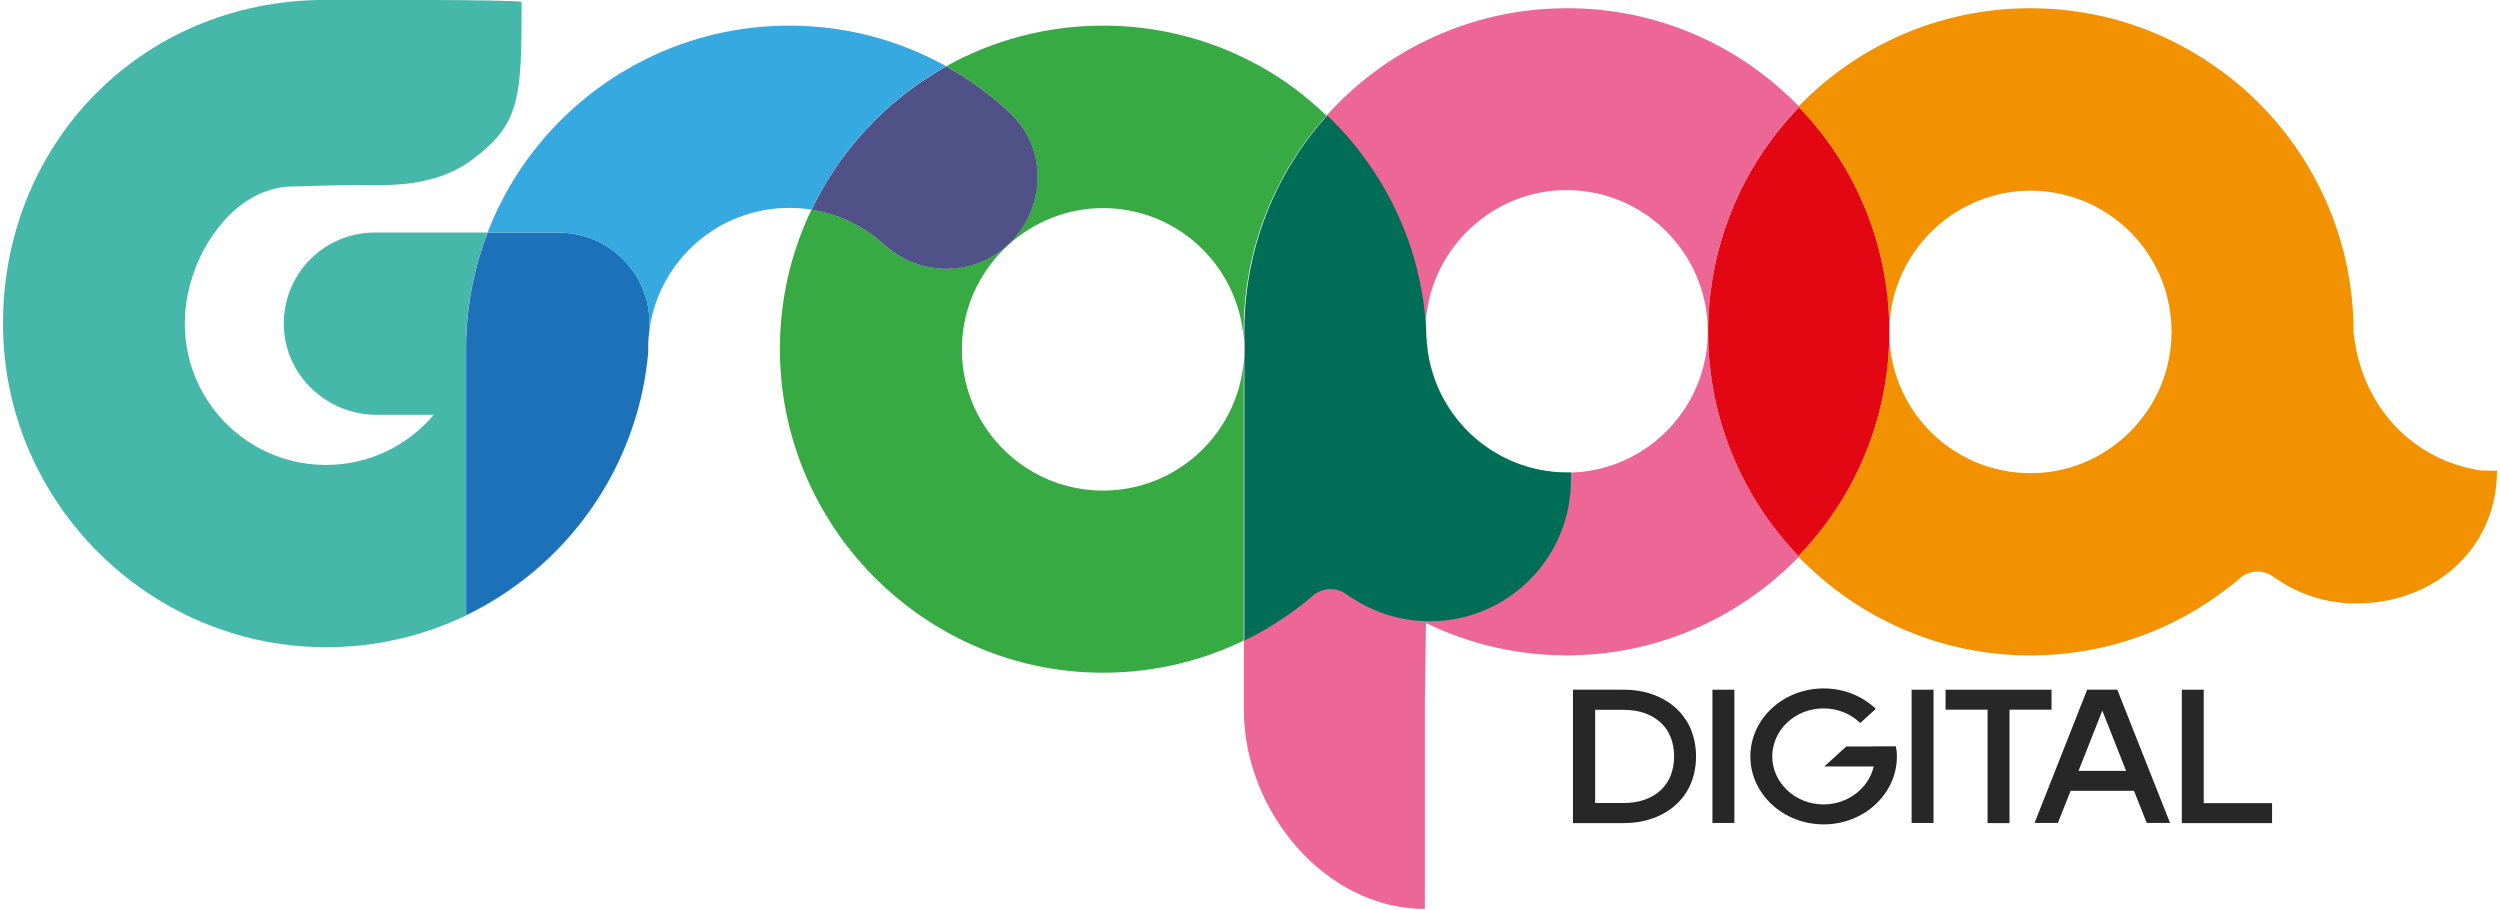 <svg width="415" height="151" viewBox="0 0 415 151" fill="none" xmlns="http://www.w3.org/2000/svg">
<g clip-path="url(#clip0_1_97)">
<path d="M281.541 125.563C281.541 127.162 281.259 128.643 280.719 129.983C280.155 131.346 279.334 132.545 278.253 133.533C277.197 134.52 275.882 135.296 274.379 135.837C272.899 136.377 271.232 136.636 269.447 136.636H261.111V114.49H269.447C271.256 114.49 272.923 114.749 274.379 115.289C275.882 115.83 277.173 116.606 278.253 117.593C279.31 118.581 280.155 119.78 280.719 121.143C281.259 122.507 281.541 123.988 281.541 125.563ZM277.901 125.563C277.901 124.388 277.713 123.306 277.314 122.342C276.938 121.402 276.398 120.603 275.67 119.944C274.942 119.286 274.097 118.769 273.064 118.393C272.007 118.017 270.809 117.828 269.471 117.828H264.798V133.298H269.471C270.809 133.298 272.03 133.109 273.064 132.733C274.097 132.357 274.966 131.84 275.67 131.182C276.375 130.523 276.938 129.724 277.314 128.807C277.69 127.843 277.901 126.762 277.901 125.563Z" fill="#272727"/>
<path d="M284.265 136.612V114.49H287.905V136.612H284.265Z" fill="#272727"/>
<path d="M314.886 125.563C314.886 131.793 309.438 136.847 302.722 136.847C296.006 136.847 290.558 131.793 290.558 125.563C290.558 119.333 296.006 114.279 302.722 114.279C306.127 114.279 309.18 115.572 311.387 117.664L308.804 120.015C307.255 118.534 305.094 117.593 302.699 117.593C298.002 117.593 294.198 121.167 294.198 125.563C294.198 129.959 298.026 133.533 302.699 133.533C306.785 133.533 310.213 130.829 311.035 127.232H302.84L306.48 123.917H311.012C311.012 123.917 311.012 123.917 311.012 123.894H314.722C314.839 124.435 314.886 124.975 314.886 125.563Z" fill="#272727"/>
<path d="M317.329 136.612V114.49H320.968V136.612H317.329Z" fill="#272727"/>
<path d="M340.553 114.49V117.805H333.579V136.636H329.939V117.805H322.964V114.49H340.553Z" fill="#272727"/>
<path d="M360.231 136.612H356.357L354.243 131.276H343.723L341.61 136.612H337.735L346.471 114.49H351.472L360.231 136.612ZM352.928 127.961L348.983 117.969L345.038 127.961H352.928Z" fill="#272727"/>
<path d="M377.163 133.321V136.636H362.181V114.49H365.82V133.321H377.163Z" fill="#272727"/>
<path opacity="0.65" d="M294.503 17.585C294.456 17.538 294.433 17.514 294.386 17.467C294.363 17.491 294.339 17.514 294.316 17.538C294.363 17.585 294.386 17.608 294.433 17.655C294.456 17.632 294.48 17.608 294.503 17.585ZM294.316 91.992C294.363 92.039 294.386 92.062 294.433 92.109C294.456 92.086 294.48 92.062 294.503 92.039C294.456 91.992 294.433 91.968 294.386 91.921C294.363 91.945 294.339 91.968 294.316 91.992Z" fill="#EC6696"/>
<path d="M260.219 78.474C247.679 78.474 237.44 68.624 236.83 56.234H236.759C236.759 55.976 236.736 55.717 236.712 55.458C236.712 55.74 236.712 56.023 236.736 56.281C237.37 68.671 247.585 78.521 260.125 78.521C260.313 78.521 260.477 78.521 260.665 78.521C260.688 78.521 260.712 78.521 260.735 78.521V78.45C260.571 78.474 260.407 78.474 260.219 78.474ZM206.561 9.639C199.492 6.183 191.532 4.255 183.125 4.255C173.661 4.255 164.785 6.7 157.059 11.002C160.816 13.095 164.315 15.634 167.462 18.549C177.137 27.529 171.078 43.563 158.304 44.55C157.905 44.574 157.505 44.597 157.083 44.597H157.012C156.777 44.597 156.543 44.597 156.308 44.574C152.738 44.409 149.357 42.951 146.703 40.553C143.674 37.803 139.917 35.828 135.76 34.982C135.408 34.911 135.056 34.841 134.704 34.794C134.351 35.523 134.023 36.251 133.717 36.98C130.876 43.657 129.35 51.015 129.467 58.75C129.89 87.313 152.903 110.752 181.411 111.645C190.405 111.928 198.929 109.976 206.467 106.332V59.784C205.551 71.891 195.43 81.436 183.101 81.436C169.881 81.436 159.196 70.457 159.689 57.104C160.135 44.95 170.022 35.052 182.162 34.559C194.913 34.065 205.504 43.774 206.443 56.187V55.106C206.443 41.329 211.609 28.775 220.134 19.278C220.157 19.254 220.181 19.231 220.204 19.207C219.312 18.337 218.396 17.514 217.457 16.739C214.169 13.918 210.506 11.543 206.561 9.639Z" fill="#38AA43"/>
<path opacity="0.65" d="M301.994 16.386C301.947 16.339 301.924 16.315 301.877 16.268C301.853 16.292 301.83 16.315 301.807 16.339C301.853 16.386 301.877 16.41 301.924 16.456C301.971 16.433 301.994 16.41 301.994 16.386ZM301.83 90.793C301.877 90.84 301.9 90.863 301.947 90.91C301.971 90.887 301.994 90.863 302.018 90.84C301.971 90.793 301.947 90.769 301.9 90.722C301.877 90.746 301.853 90.769 301.83 90.793Z" fill="#F39200"/>
<path d="M411.823 78.098C400.293 76.358 391.886 67.213 390.688 55.082C390.688 46.783 388.81 38.931 385.452 31.926C382.094 24.92 377.28 18.737 371.362 13.823C368.028 11.049 364.364 8.675 360.443 6.747C353.375 3.291 345.414 1.364 337.031 1.364C321.955 1.364 308.311 7.593 298.589 17.632C298.613 17.655 298.636 17.679 298.66 17.703C298.636 17.726 298.613 17.75 298.589 17.773C298.636 17.82 298.66 17.843 298.707 17.89C308.1 27.694 313.783 41.024 313.618 55.693C313.454 69.775 307.795 82.635 298.66 92.156C298.636 92.18 298.613 92.203 298.589 92.227C298.636 92.274 298.66 92.297 298.707 92.344C298.66 92.391 298.636 92.415 298.589 92.462C307.982 102.148 320.968 108.331 335.34 108.777C349.265 109.201 362.04 104.334 371.808 95.988L371.832 95.965C373.382 94.648 375.589 94.507 377.233 95.659C377.797 96.035 378.36 96.412 378.924 96.764C378.924 96.764 378.947 96.788 378.971 96.788C382.517 98.951 386.673 100.173 391.111 100.173C404.05 100.173 414.5 91.098 414.5 78.145L411.823 78.098ZM360.419 56.634C359.668 68.294 350.251 77.745 338.604 78.497C324.655 79.391 313.125 68.083 313.642 54.212C314.088 42.058 323.974 32.161 336.115 31.667C349.993 31.126 361.335 42.669 360.419 56.634Z" fill="#F39200"/>
<path d="M107.792 54.753C107.675 55.458 107.605 56.187 107.581 56.916V58.444C107.276 61.994 106.618 65.473 105.632 68.788C101.335 83.481 90.932 95.565 77.359 102.101V57.88C77.359 57.551 77.359 57.221 77.359 56.916C77.359 56.563 77.382 56.211 77.382 55.858C77.617 49.793 78.862 43.986 80.928 38.602H62.212C58.033 38.602 54.275 40.295 51.528 43.022C48.733 45.819 47.019 49.722 47.113 54.024C47.278 62.323 54.252 68.859 62.518 68.859H72.005C67.707 73.937 61.297 77.181 54.111 77.181C38.612 77.181 26.636 62.135 31.967 45.819C34.409 38.367 40.468 31.173 48.311 30.962C52.068 30.844 55.238 30.774 58.549 30.703C63.434 30.703 71.7 31.455 78.369 26.518C86.447 20.547 86.588 16.057 86.588 0.329C86.588 -0.094 56.178 -0.024 54.111 -0.024C22.926 -6.33486e-06 0.077 24.497 0.5 54.518C0.923 83.599 24.781 107.273 53.853 107.437C62.283 107.484 70.244 105.58 77.359 102.171C90.932 95.636 101.335 83.552 105.632 68.859C106.618 65.544 107.276 62.088 107.581 58.514V56.986C107.581 56.234 107.652 55.529 107.792 54.824V54.706C107.792 54.73 107.792 54.753 107.792 54.753Z" fill="#46B8AA"/>
<path d="M206.49 56.164V59.784C206.537 59.196 206.561 58.585 206.561 57.974C206.561 57.363 206.537 56.751 206.49 56.164ZM298.589 17.867C298.542 17.82 298.519 17.797 298.472 17.75C298.519 17.703 298.542 17.679 298.589 17.632C288.844 7.593 275.224 1.364 260.125 1.364C251.718 1.364 243.781 3.291 236.689 6.747C236.619 6.771 236.572 6.818 236.501 6.841C236.407 6.888 236.337 6.935 236.243 6.959C230.137 9.991 224.736 14.153 220.204 19.183C220.509 19.489 220.838 19.795 221.143 20.1C221.449 20.406 221.754 20.735 222.059 21.041C222.365 21.37 222.67 21.675 222.952 22.005C223.257 22.334 223.539 22.663 223.82 22.992C225.253 24.661 226.568 26.401 227.789 28.235C227.836 28.282 227.859 28.329 227.883 28.376C228.094 28.705 228.306 29.034 228.517 29.363C228.54 29.387 228.54 29.41 228.564 29.434C228.799 29.81 229.01 30.162 229.245 30.538C229.48 30.915 229.691 31.291 229.902 31.691C230.349 32.466 230.748 33.242 231.147 34.041C231.335 34.441 231.546 34.841 231.734 35.24C232.11 36.063 232.486 36.862 232.814 37.709C232.979 38.132 233.143 38.532 233.307 38.955C233.942 40.648 234.505 42.364 234.951 44.127C235.069 44.574 235.186 44.997 235.28 45.443C235.28 45.49 235.304 45.514 235.304 45.561C235.421 46.055 235.515 46.525 235.632 47.019C235.632 47.066 235.656 47.113 235.656 47.16C235.75 47.606 235.844 48.053 235.914 48.5C235.914 48.547 235.938 48.594 235.938 48.664C236.008 49.111 236.102 49.581 236.172 50.028C236.172 50.051 236.172 50.098 236.172 50.122C236.219 50.427 236.266 50.757 236.29 51.086C236.337 51.391 236.36 51.72 236.407 52.05C236.454 52.567 236.501 53.107 236.548 53.625C236.572 54.001 236.595 54.377 236.619 54.753C236.619 54.918 236.642 55.082 236.642 55.247C236.642 55.294 236.642 55.317 236.642 55.364C236.642 54.965 236.642 54.541 236.642 54.118C237.088 41.964 246.974 32.067 259.115 31.573C272.453 31.056 283.467 41.729 283.49 54.965V55.012C283.49 67.754 273.322 78.121 260.688 78.45C260.712 78.827 260.712 79.203 260.712 79.579C260.712 92.532 250.215 103.041 237.276 103.041C233.707 103.041 230.349 102.242 227.319 100.831C227.296 100.808 227.249 100.808 227.225 100.784C227.038 100.69 226.873 100.62 226.685 100.526C226.662 100.526 226.638 100.502 226.615 100.479C226.451 100.385 226.286 100.314 226.122 100.22C225.887 100.102 225.629 99.961 225.394 99.82C225.159 99.679 224.924 99.538 224.689 99.397C224.22 99.115 223.75 98.809 223.304 98.48C221.66 97.328 219.429 97.469 217.903 98.762L217.879 98.786C215.954 100.432 213.887 101.96 211.75 103.3C211.281 103.605 210.788 103.887 210.318 104.193C209.707 104.546 209.097 104.898 208.463 105.227C207.829 105.557 207.218 105.886 206.561 106.191C206.537 106.191 206.514 106.215 206.49 106.215V106.238V117.946C206.49 134.544 219.946 150.882 236.525 150.882V116.089L236.712 103.417C244.086 107.014 252.422 108.965 261.228 108.777C275.835 108.472 289.055 102.265 298.589 92.438L298.519 92.368C298.542 92.344 298.566 92.321 298.589 92.297C298.542 92.25 298.519 92.227 298.472 92.18C289.408 82.706 283.772 69.916 283.56 55.905C283.349 41.141 289.079 27.741 298.519 17.914C298.566 17.914 298.566 17.89 298.589 17.867Z" fill="#EC6696"/>
<path d="M298.589 92.227C298.636 92.274 298.66 92.297 298.707 92.344C298.66 92.391 298.636 92.415 298.589 92.462L298.519 92.391C298.542 92.368 298.566 92.344 298.589 92.321C298.542 92.274 298.519 92.25 298.472 92.203C289.408 82.729 283.772 69.94 283.56 55.928C283.349 41.165 289.079 27.765 298.519 17.938C298.542 17.914 298.566 17.891 298.589 17.867C298.542 17.82 298.519 17.797 298.472 17.75C298.519 17.703 298.542 17.679 298.589 17.632C298.613 17.655 298.636 17.679 298.66 17.703C298.636 17.726 298.613 17.75 298.589 17.773C298.636 17.82 298.66 17.843 298.707 17.891C308.1 27.694 313.783 41.024 313.618 55.694C313.454 69.775 307.795 82.635 298.66 92.156C298.636 92.18 298.613 92.203 298.589 92.227Z" fill="#E30613"/>
<path d="M260.782 79.673C260.782 92.626 250.285 103.135 237.346 103.135C233.777 103.135 230.419 102.336 227.39 100.925C227.366 100.902 227.319 100.902 227.296 100.878C227.108 100.784 226.944 100.714 226.756 100.62C226.732 100.62 226.709 100.596 226.685 100.573C226.521 100.479 226.357 100.408 226.192 100.314C225.957 100.196 225.699 100.055 225.464 99.914C225.229 99.773 224.995 99.632 224.76 99.491C224.29 99.209 223.82 98.903 223.374 98.574C221.73 97.422 219.5 97.563 217.973 98.856L217.95 98.88C216.024 100.526 213.958 102.054 211.821 103.394C211.351 103.699 210.858 103.981 210.388 104.287C209.778 104.64 209.167 104.992 208.533 105.321C207.899 105.651 207.289 105.98 206.631 106.285C206.608 106.285 206.584 106.309 206.561 106.309V59.761C206.608 59.173 206.631 58.562 206.631 57.95C206.631 57.339 206.608 56.751 206.561 56.14V55.059C206.561 41.282 211.727 28.728 220.251 19.231C220.275 19.207 220.298 19.183 220.322 19.16C220.627 19.466 220.956 19.771 221.261 20.077C221.566 20.383 221.871 20.712 222.177 21.017C222.482 21.346 222.787 21.652 223.069 21.981C223.374 22.31 223.656 22.639 223.938 22.968C225.37 24.638 226.685 26.377 227.906 28.211C227.953 28.258 227.977 28.305 228 28.352C228.212 28.681 228.423 29.01 228.634 29.34C228.658 29.363 228.658 29.387 228.681 29.41C228.916 29.786 229.128 30.139 229.362 30.515C229.597 30.891 229.809 31.267 230.02 31.667C230.466 32.443 230.865 33.219 231.264 34.018C231.452 34.417 231.664 34.817 231.852 35.217C232.227 36.04 232.603 36.839 232.932 37.685C233.096 38.108 233.261 38.508 233.425 38.931C234.059 40.624 234.623 42.34 235.069 44.103C235.186 44.55 235.303 44.973 235.397 45.42C235.397 45.467 235.421 45.49 235.421 45.537C235.538 46.031 235.632 46.501 235.75 46.995C235.75 47.042 235.773 47.089 235.773 47.136C235.867 47.583 235.961 48.029 236.031 48.476C236.031 48.523 236.055 48.57 236.055 48.641C236.125 49.087 236.219 49.557 236.29 50.004C236.29 50.028 236.29 50.075 236.29 50.098C236.337 50.404 236.384 50.733 236.407 51.062C236.454 51.368 236.478 51.697 236.525 52.026C236.572 52.543 236.619 53.084 236.665 53.601C236.689 53.977 236.712 54.353 236.736 54.73C236.736 54.894 236.759 55.059 236.759 55.223C236.759 55.27 236.759 55.294 236.759 55.341V55.364C236.759 55.646 236.759 55.928 236.783 56.187C237.417 68.576 247.632 78.427 260.172 78.427C260.36 78.427 260.524 78.427 260.712 78.427C260.735 78.427 260.759 78.427 260.782 78.427C260.782 78.897 260.782 79.273 260.782 79.673Z" fill="#006D57"/>
<path d="M107.816 53.531V53.977C107.816 54.212 107.816 54.471 107.816 54.706C107.816 54.706 107.816 54.73 107.816 54.753C107.699 55.458 107.628 56.187 107.605 56.916V58.444C107.299 61.994 106.642 65.473 105.656 68.788C101.358 83.481 90.955 95.565 77.382 102.101V57.88C77.382 57.551 77.382 57.221 77.382 56.916C77.382 56.563 77.406 56.211 77.406 55.858C77.641 49.793 78.885 43.986 80.952 38.602H92.67C100.936 38.602 107.769 45.232 107.816 53.531Z" fill="#1D71B8"/>
<path d="M158.327 44.574C157.928 44.597 157.529 44.621 157.106 44.621H157.036C156.801 44.621 156.566 44.621 156.331 44.597C152.762 44.432 149.38 42.975 146.727 40.577C143.698 37.826 139.94 35.852 135.784 35.005C135.432 34.935 135.079 34.864 134.727 34.817C139.071 25.696 145.928 18.032 154.359 12.648C155.251 12.084 156.143 11.543 157.083 11.026C160.84 13.118 164.339 15.657 167.485 18.572C177.16 27.553 171.102 43.563 158.327 44.574Z" fill="#4F5187"/>
<path d="M157.083 11.002C156.167 11.52 155.251 12.06 154.359 12.624C145.905 18.008 139.071 25.696 134.727 34.794C133.529 34.606 132.285 34.512 131.017 34.512C119.252 34.512 109.53 43.187 107.839 54.471C107.839 54.471 107.839 54.471 107.839 54.495C107.816 54.565 107.816 54.636 107.792 54.706C107.792 54.471 107.792 54.212 107.792 53.977V53.531C107.745 45.255 100.936 38.602 92.646 38.602H80.928C80.928 38.579 80.952 38.555 80.952 38.532C84.216 30.139 89.523 22.757 96.263 17.021C99.714 14.106 103.495 11.614 107.581 9.639C114.649 6.183 122.61 4.255 131.017 4.255C140.199 4.255 148.864 6.559 156.425 10.65H156.449C156.636 10.767 156.871 10.885 157.083 11.002Z" fill="#36A9E1"/>
</g>
<defs>
<clipPath id="clip0_1_97">
<rect width="414" height="151" fill="white" transform="translate(0.5)"/>
</clipPath>
</defs>
</svg>
